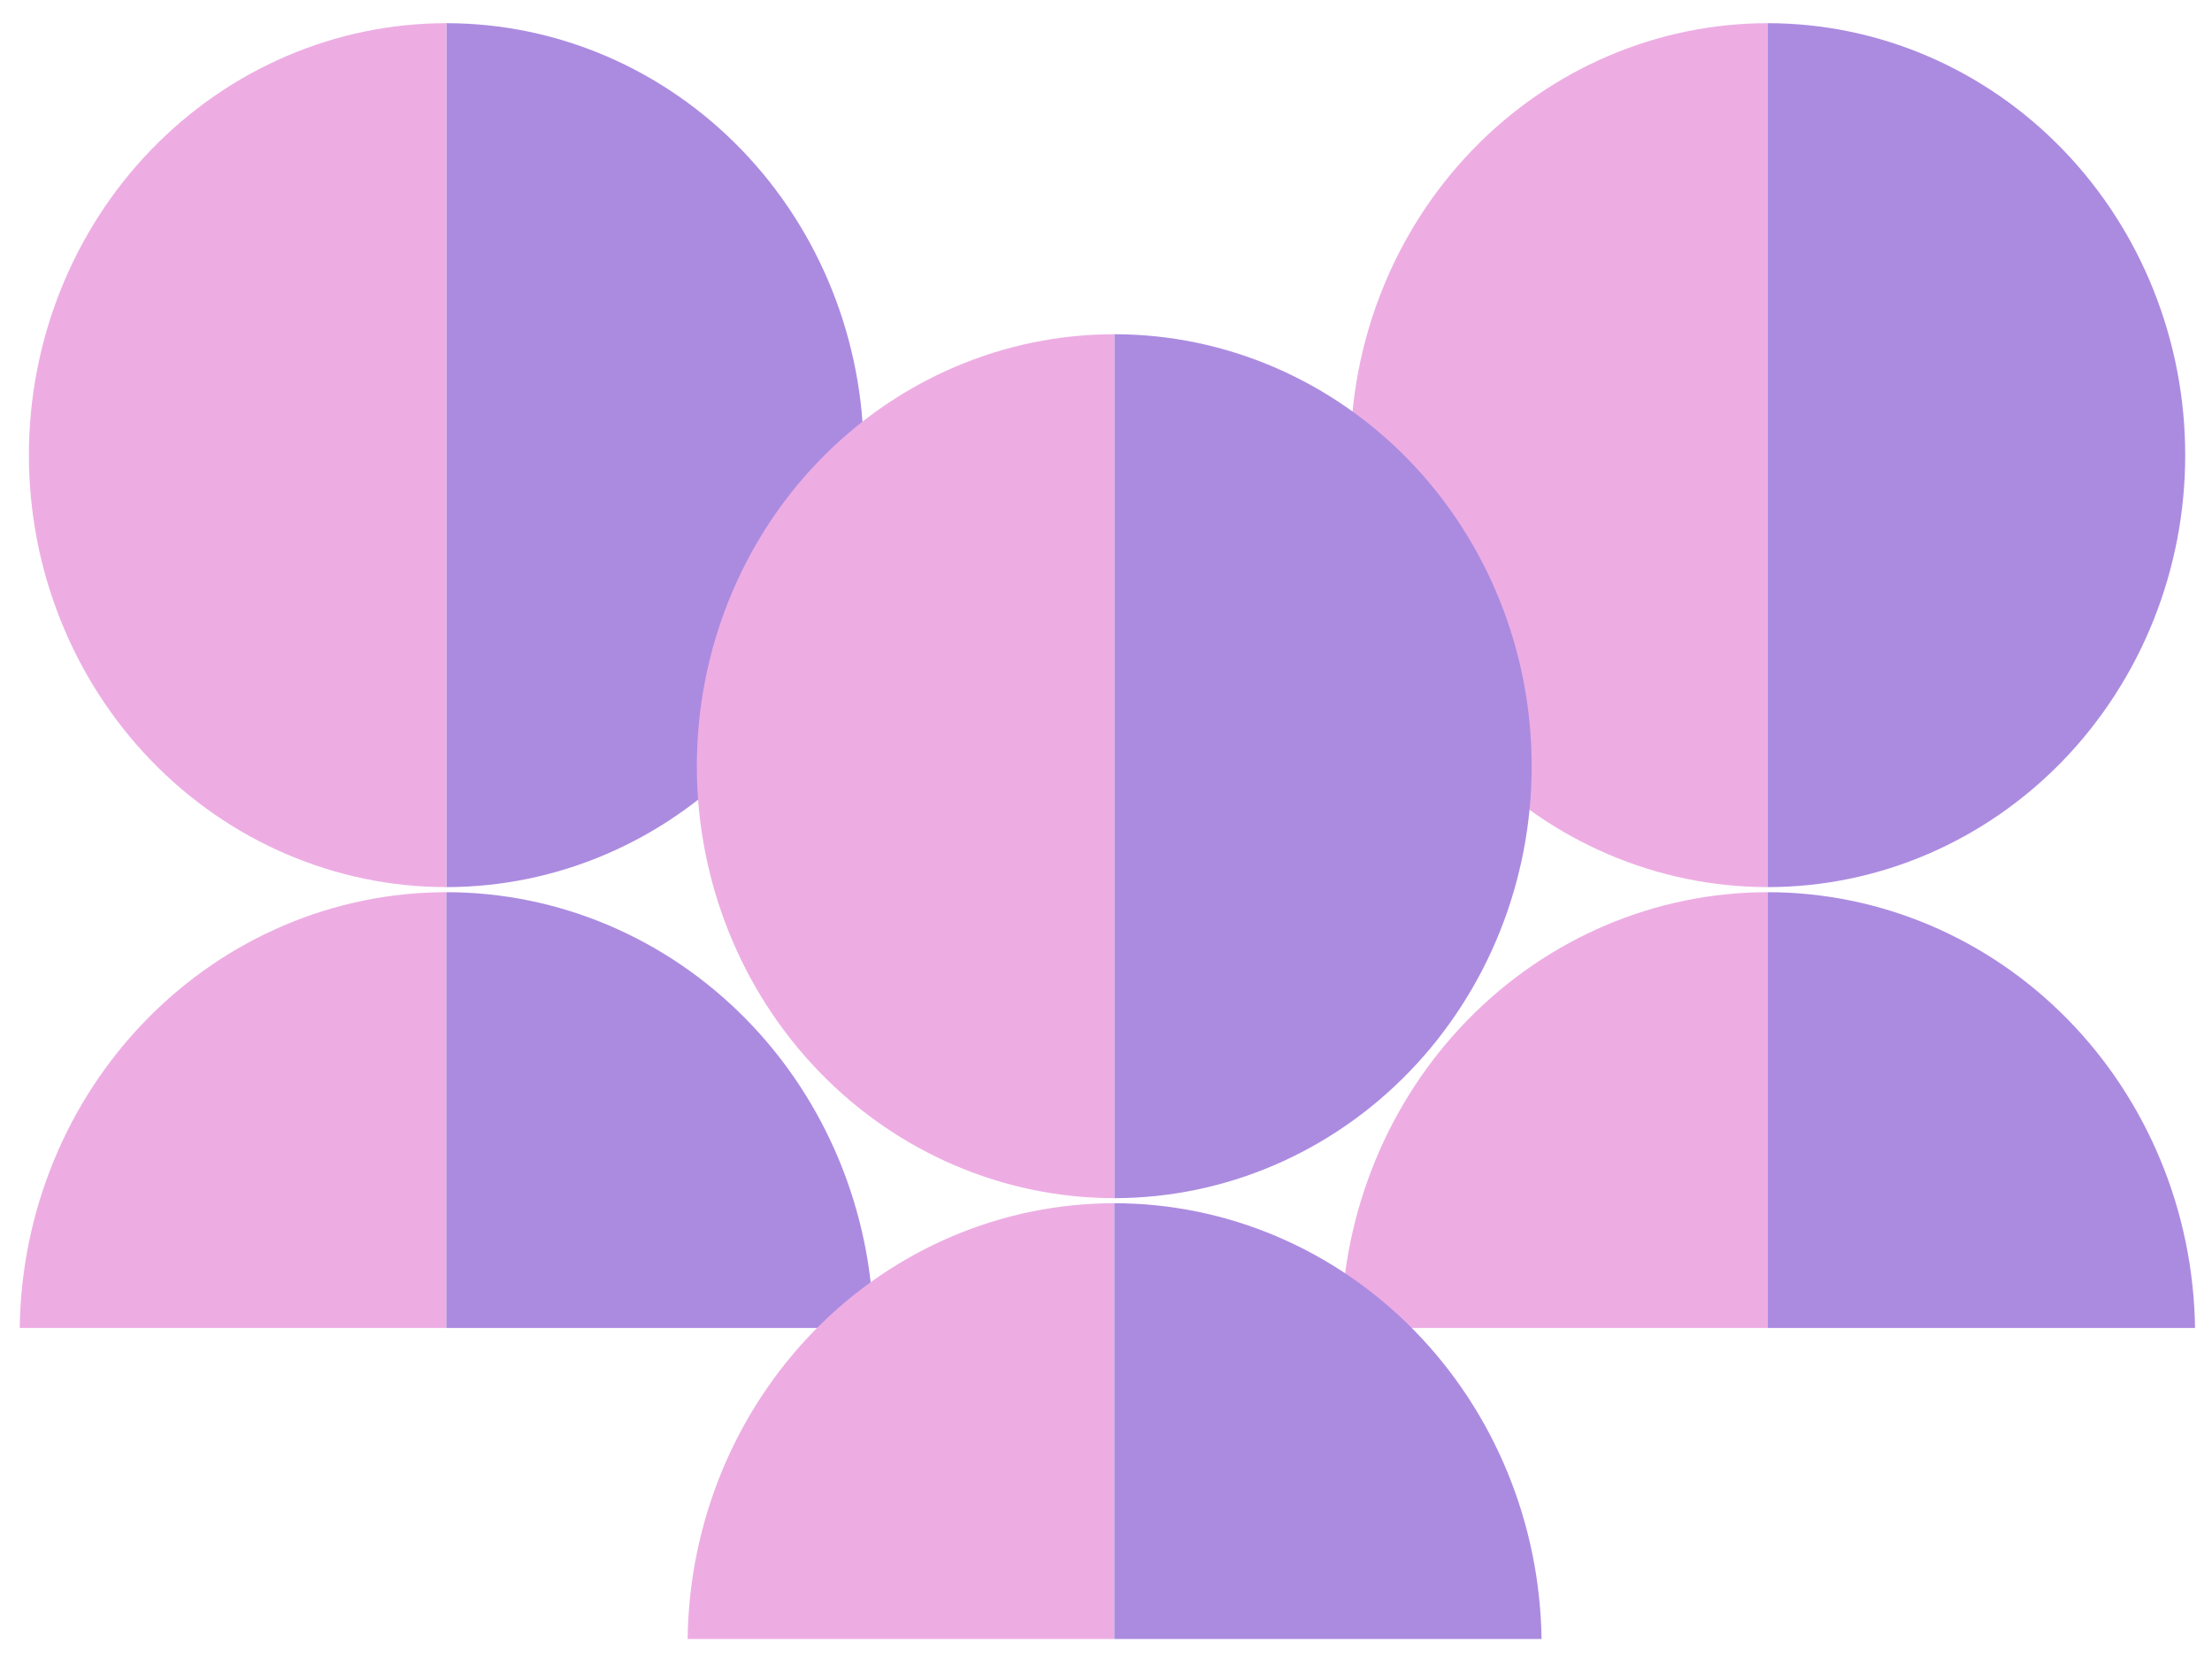 <svg width="72" height="54" viewBox="0 0 72 54" fill="none" xmlns="http://www.w3.org/2000/svg">
<path d="M57.541 28.875C61.145 28.875 64.6 27.393 67.148 24.757C69.696 22.12 71.128 18.544 71.128 14.815C71.128 11.086 69.696 7.509 67.148 4.873C64.6 2.236 61.145 0.755 57.541 0.755V28.875Z" fill="#AB8BE0"/>
<path d="M57.541 28.875C53.937 28.875 50.482 27.393 47.934 24.757C45.386 22.12 43.955 18.544 43.955 14.815C43.955 11.086 45.386 7.509 47.934 4.873C50.482 2.236 53.937 0.755 57.541 0.755V28.875Z" fill="#EDADE3"/>
<path d="M57.541 43.225V29.041C53.889 29.04 50.384 30.529 47.785 33.184C45.186 35.838 43.702 39.446 43.654 43.225H57.541Z" fill="#EDADE3"/>
<path d="M71.448 43.225C71.395 39.444 69.907 35.837 67.305 33.182C64.703 30.528 61.195 29.04 57.541 29.041V43.225H71.448Z" fill="#AB8BE0"/>
<path d="M14.529 28.875C18.133 28.875 21.588 27.393 24.136 24.757C26.684 22.12 28.115 18.544 28.115 14.815C28.115 11.086 26.684 7.509 24.136 4.873C21.588 2.236 18.133 0.755 14.529 0.755V28.875Z" fill="#AB8BE0"/>
<path d="M14.527 28.875C10.924 28.875 7.469 27.393 4.921 24.757C2.373 22.12 0.941 18.544 0.941 14.815C0.941 11.086 2.373 7.509 4.921 4.873C7.469 2.236 10.924 0.755 14.527 0.755V28.875Z" fill="#EDADE3"/>
<path d="M14.529 43.225V29.041C10.877 29.04 7.372 30.529 4.773 33.184C2.173 35.838 0.69 39.446 0.642 43.225H14.529Z" fill="#EDADE3"/>
<path d="M28.436 43.225C28.383 39.444 26.895 35.837 24.293 33.182C21.69 30.528 18.183 29.04 14.529 29.041V43.225H28.436Z" fill="#AB8BE0"/>
<path d="M36.27 38.999C39.873 38.999 43.329 37.518 45.877 34.881C48.425 32.244 49.856 28.668 49.856 24.939C49.856 21.21 48.425 17.634 45.877 14.997C43.329 12.36 39.873 10.879 36.27 10.879V38.999Z" fill="#AB8BE0"/>
<path d="M36.268 38.999C32.665 38.999 29.209 37.518 26.661 34.881C24.113 32.244 22.682 28.668 22.682 24.939C22.682 21.21 24.113 17.634 26.661 14.997C29.209 12.36 32.665 10.879 36.268 10.879V38.999Z" fill="#EDADE3"/>
<path d="M36.269 53.349V39.165C32.617 39.164 29.111 40.653 26.512 43.308C23.913 45.963 22.429 49.57 22.382 53.349H36.269Z" fill="#EDADE3"/>
<path d="M50.177 53.349C50.124 49.568 48.636 45.961 46.033 43.306C43.431 40.652 39.924 39.164 36.27 39.165V53.349H50.177Z" fill="#AB8BE0"/>
</svg>
